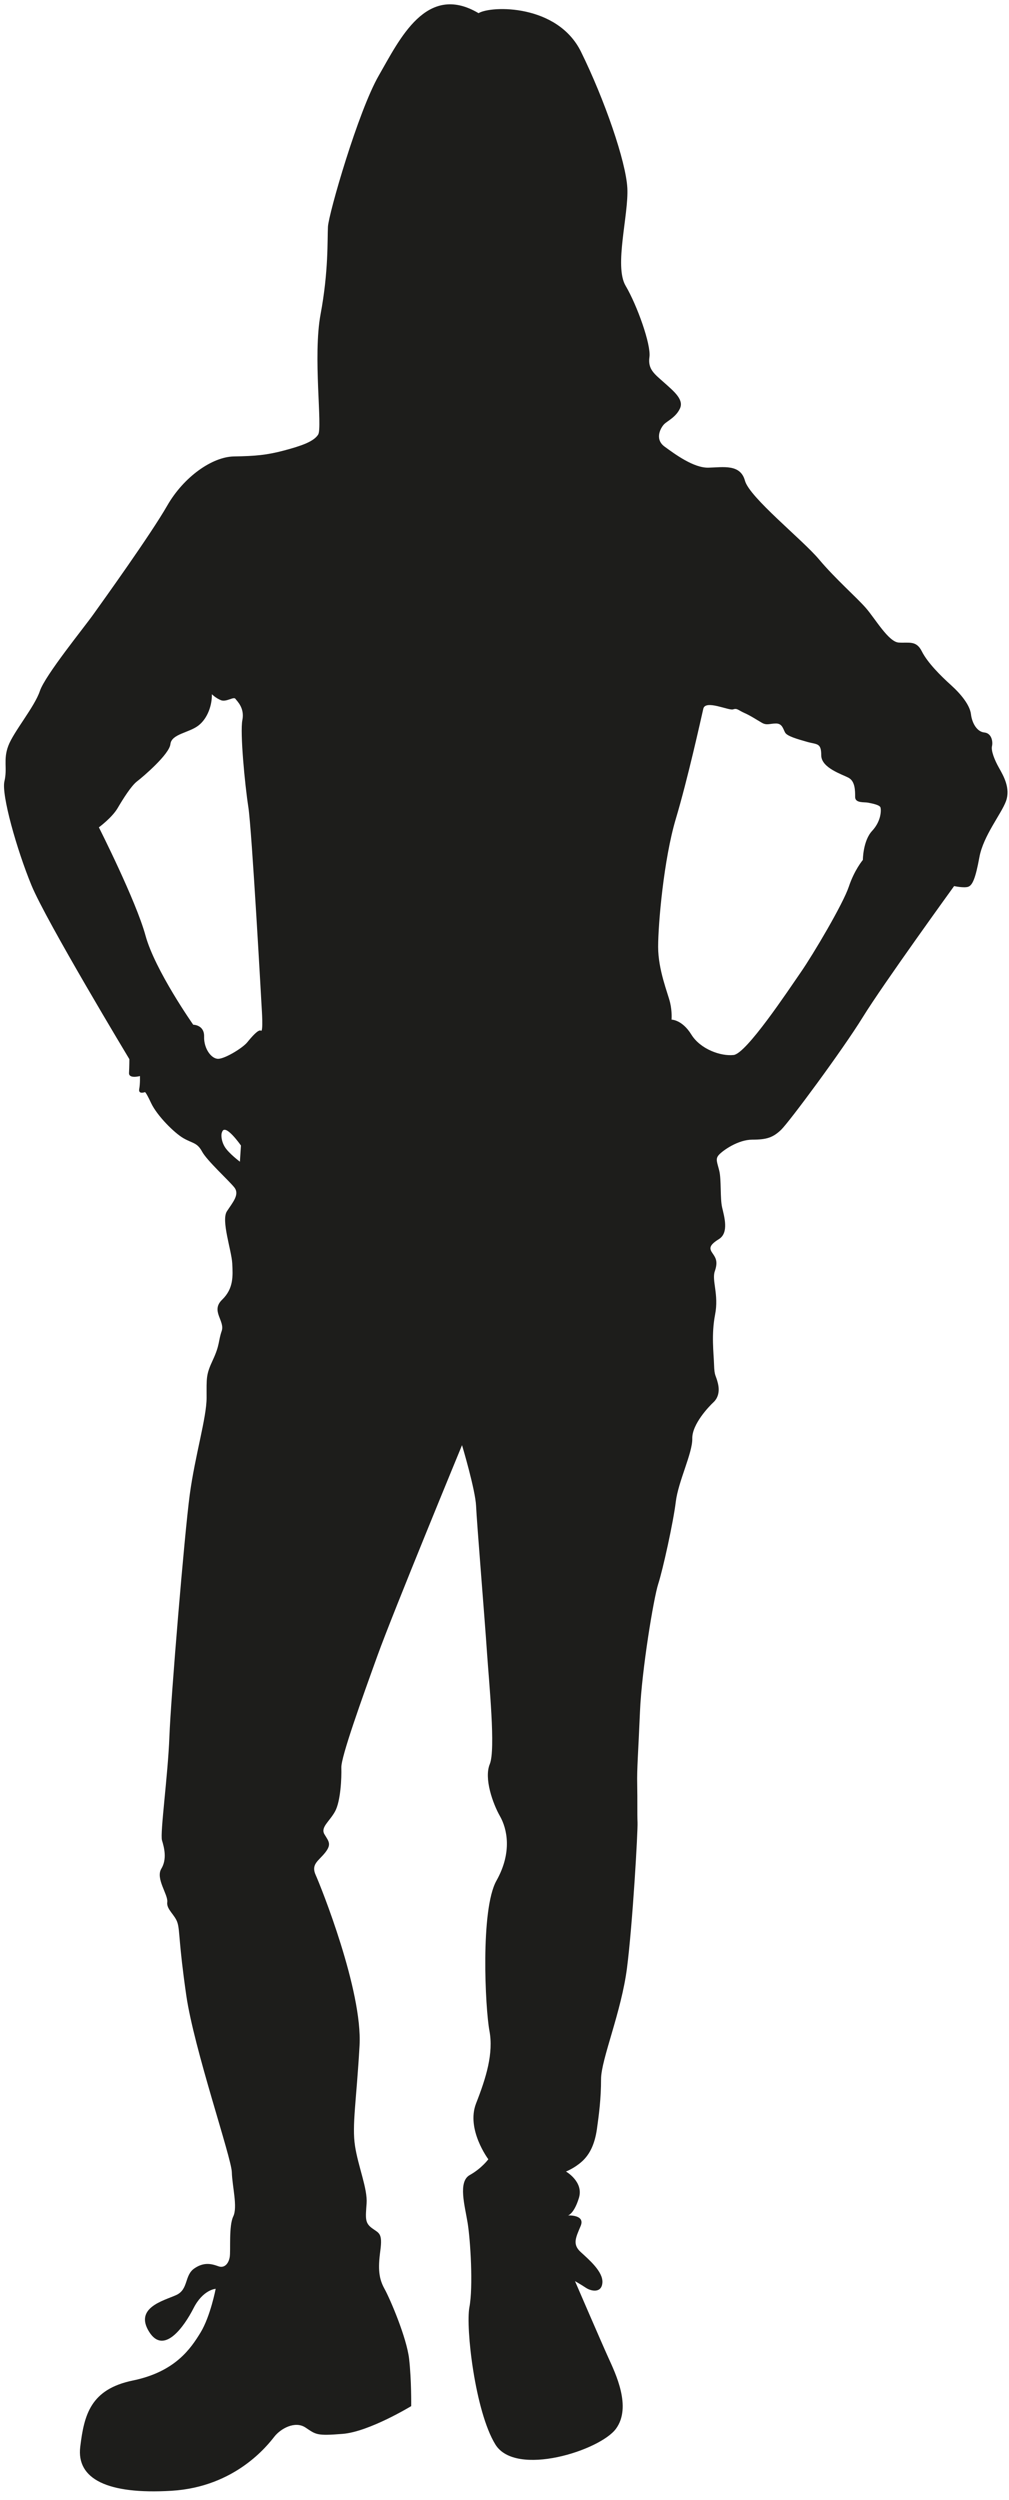 <?xml version="1.0" encoding="utf-8"?>
<!-- Generator: Adobe Illustrator 20.1.0, SVG Export Plug-In . SVG Version: 6.00 Build 0)  -->
<svg version="1.1" id="Capa_1" xmlns="http://www.w3.org/2000/svg" xmlns:xlink="http://www.w3.org/1999/xlink" x="0px" y="0px"
	 viewBox="0 0 43.878 108.632" enable-background="new 0 0 43.878 108.632" xml:space="preserve">
<path fill="#1D1D1B" d="M43.445,33.367c-0.199-0.351-0.352-0.747-0.307-0.945c0.047-0.198-0.014-0.565-0.334-0.596
	c-0.32-0.03-0.535-0.412-0.58-0.794c-0.045-0.382-0.412-0.854-0.871-1.267c-0.457-0.411-1.021-0.977-1.266-1.465
	c-0.244-0.488-0.566-0.351-1.008-0.381c-0.441-0.03-1.021-1.038-1.42-1.496c-0.396-0.457-1.326-1.266-2.045-2.121
	c-0.717-0.854-3.021-2.687-3.219-3.418c-0.199-0.732-0.947-0.58-1.588-0.564c-0.641,0.015-1.449-0.581-1.908-0.916
	c-0.457-0.336-0.152-0.84-0.014-0.976c0.137-0.138,0.518-0.306,0.688-0.688c0.168-0.382-0.262-0.733-0.688-1.113
	c-0.428-0.382-0.719-0.58-0.643-1.114c0.076-0.534-0.533-2.243-1.037-3.098c-0.504-0.854,0.137-3.083,0.076-4.243
	c-0.061-1.159-0.992-3.846-2.014-5.921c-1.021-2.076-3.893-2.015-4.457-1.679c-2.271-1.345-3.436,1.145-4.334,2.703
	c-0.9,1.556-2.184,6.012-2.215,6.577c-0.029,0.564,0.031,1.922-0.32,3.799c-0.342,1.828,0.092,4.93-0.107,5.234
	c-0.197,0.306-0.73,0.488-1.478,0.688c-0.748,0.198-1.236,0.244-2.182,0.259c-0.945,0.016-2.184,0.886-2.902,2.137
	c-0.717,1.251-2.791,4.136-3.205,4.715c-0.41,0.58-2.103,2.655-2.334,3.342c-0.229,0.687-1.145,1.771-1.373,2.382
	c-0.228,0.609-0.031,0.961-0.168,1.54c-0.137,0.581,0.535,2.961,1.176,4.518c0.641,1.557,4.258,7.555,4.258,7.555
	s0,0.32-0.016,0.595c-0.016,0.274,0.475,0.138,0.475,0.138s0.014,0.32-0.031,0.564c-0.047,0.244,0.242,0.137,0.242,0.137
	s0.018-0.076,0.275,0.474c0.26,0.55,1.008,1.297,1.406,1.526c0.397,0.229,0.594,0.183,0.809,0.579
	c0.213,0.396,1.158,1.252,1.402,1.557c0.244,0.306-0.061,0.642-0.32,1.038c-0.26,0.396,0.199,1.694,0.231,2.259
	c0.029,0.565,0.061,1.099-0.443,1.587c-0.504,0.488,0.137,0.916-0.016,1.358c-0.152,0.442-0.076,0.595-0.381,1.251
	c-0.307,0.656-0.275,0.778-0.275,1.648c0,0.87-0.502,2.503-0.733,4.212c-0.23,1.709-0.824,8.851-0.885,10.514
	c-0.061,1.664-0.412,4.197-0.322,4.503c0.092,0.305,0.229,0.809-0.029,1.235c-0.26,0.428,0.305,1.13,0.258,1.45
	c-0.043,0.32,0.338,0.549,0.445,0.9c0.108,0.352,0.045,0.809,0.381,3.144c0.336,2.336,1.969,7.065,1.982,7.692
	c0.018,0.625,0.26,1.51,0.062,1.922c-0.199,0.412-0.107,1.465-0.152,1.755c-0.045,0.29-0.229,0.504-0.488,0.412
	c-0.26-0.092-0.611-0.214-1.053,0.092c-0.443,0.306-0.244,0.915-0.795,1.16c-0.549,0.245-1.816,0.549-1.174,1.587
	c0.641,1.037,1.525-0.214,1.937-1.022s0.961-0.84,0.961-0.84s-0.228,1.19-0.654,1.893c-0.428,0.701-1.1,1.71-2.947,2.091
	c-1.846,0.381-2.121,1.495-2.289,2.885c-0.168,1.389,1.176,2.075,3.969,1.907c2.793-0.168,4.195-2,4.471-2.35
	c0.275-0.352,0.9-0.702,1.357-0.397c0.459,0.305,0.475,0.367,1.619,0.274c1.145-0.092,2.977-1.206,2.977-1.206
	s0.014-1.144-0.092-2.06c-0.107-0.916-0.824-2.595-1.07-3.037c-0.244-0.442-0.289-0.854-0.182-1.648
	c0.107-0.793-0.061-0.763-0.367-0.991c-0.305-0.229-0.275-0.428-0.229-1.068c0.047-0.642-0.367-1.603-0.504-2.503
	c-0.137-0.9,0.062-1.953,0.197-4.35c0.139-2.396-1.691-6.943-1.906-7.417c-0.215-0.473,0.121-0.609,0.412-0.976
	c0.289-0.367,0.152-0.489-0.031-0.794c-0.182-0.306,0.215-0.55,0.459-0.992c0.244-0.443,0.289-1.45,0.275-1.907
	c-0.018-0.458,0.9-3.007,1.572-4.868c0.67-1.861,3.676-9.142,3.676-9.142s0.58,1.938,0.611,2.641
	c0.029,0.702,0.383,4.99,0.473,6.349c0.092,1.358,0.383,4.242,0.123,4.868c-0.26,0.626,0.137,1.725,0.441,2.259
	c0.305,0.533,0.551,1.557-0.152,2.808c-0.701,1.251-0.488,5.539-0.305,6.517c0.184,0.977-0.137,2.029-0.58,3.158
	c-0.441,1.13,0.533,2.428,0.533,2.428s-0.289,0.396-0.809,0.686c-0.518,0.29-0.213,1.329-0.092,2.076
	c0.123,0.747,0.246,2.778,0.078,3.663c-0.168,0.885,0.244,4.532,1.129,5.967c0.885,1.435,4.563,0.259,5.248-0.688
	c0.688-0.946-0.029-2.41-0.334-3.082c-0.305-0.672-1.451-3.327-1.451-3.327s0.244,0.137,0.475,0.29
	c0.228,0.152,0.686,0.244,0.717-0.229c0.029-0.473-0.58-0.992-0.947-1.328c-0.365-0.335-0.211-0.625,0-1.128
	c0.215-0.503-0.549-0.459-0.549-0.459s0.26-0.061,0.475-0.763c0.215-0.702-0.564-1.146-0.564-1.146s0.365-0.137,0.701-0.441
	c0.336-0.306,0.549-0.748,0.643-1.389c0.09-0.641,0.182-1.328,0.182-2.183s0.885-2.915,1.129-4.839
	c0.246-1.923,0.475-5.951,0.457-6.317c-0.016-0.366,0-0.961-0.014-1.647c-0.016-0.688,0.045-1.358,0.121-3.175
	c0.078-1.816,0.596-4.929,0.793-5.539c0.199-0.611,0.658-2.687,0.764-3.571c0.107-0.885,0.732-2.121,0.717-2.747
	c-0.014-0.625,0.734-1.403,0.916-1.571c0.184-0.168,0.291-0.442,0.199-0.824c-0.09-0.382-0.152-0.29-0.168-0.809
	c-0.016-0.52-0.123-1.312,0.045-2.182c0.17-0.87-0.15-1.482-0.014-1.878c0.137-0.396,0.061-0.564-0.092-0.778
	c-0.152-0.214-0.166-0.351,0.275-0.625c0.441-0.275,0.228-0.977,0.137-1.374c-0.092-0.396-0.031-1.205-0.123-1.587
	c-0.092-0.382-0.184-0.519-0.014-0.702c0.168-0.183,0.824-0.656,1.449-0.656s0.9-0.092,1.252-0.428
	c0.35-0.335,2.67-3.464,3.555-4.898c0.885-1.435,3.969-5.692,3.969-5.692s0.428,0.092,0.609,0.031
	c0.186-0.062,0.32-0.352,0.49-1.283c0.168-0.931,0.961-1.892,1.158-2.441C43.949,34.253,43.644,33.719,43.445,33.367z
	 M10.433,50.476c0,0-0.488-0.366-0.656-0.641c-0.168-0.274-0.168-0.565-0.121-0.641c0.121-0.428,0.822,0.579,0.822,0.579
	L10.433,50.476z M11.349,44.784c-0.107-0.076-0.397,0.259-0.596,0.503c-0.197,0.244-0.945,0.702-1.252,0.718
	c-0.305,0.016-0.641-0.443-0.625-0.962c0.016-0.519-0.473-0.519-0.473-0.519s-1.664-2.365-2.076-3.876
	c-0.412-1.511-2.027-4.7-2.027-4.7s0.562-0.413,0.809-0.825c0.242-0.411,0.594-0.976,0.853-1.175
	c0.26-0.198,1.404-1.175,1.449-1.617c0.047-0.442,0.809-0.488,1.221-0.809c0.412-0.32,0.596-0.916,0.58-1.358
	c0,0,0.168,0.168,0.397,0.26c0.228,0.092,0.551-0.168,0.627-0.062c0.076,0.107,0.41,0.397,0.303,0.931
	c-0.105,0.534,0.108,2.793,0.26,3.77c0.154,0.977,0.582,8.745,0.582,8.745S11.455,44.861,11.349,44.784z M37.923,36.105
	c-0.398,0.43-0.4,1.259-0.4,1.259s-0.367,0.43-0.613,1.167c-0.246,0.737-1.535,2.917-2.088,3.716
	c-0.553,0.798-2.365,3.531-2.918,3.592c-0.553,0.062-1.443-0.245-1.842-0.891c-0.399-0.645-0.859-0.645-0.859-0.645
	s0.031-0.337-0.062-0.736c-0.092-0.399-0.521-1.413-0.521-2.427c0-1.013,0.246-3.807,0.768-5.558c0.523-1.75,1.08-4.282,1.197-4.79
	c0.094-0.399,1.107,0.092,1.291,0.031c0.184-0.062,0.215,0.03,0.49,0.153c0.277,0.122,0.553,0.307,0.768,0.43
	c0.215,0.122,0.338,0.03,0.615,0.03c0.275,0,0.307,0.246,0.396,0.399c0.094,0.154,0.523,0.276,0.955,0.399
	c0.43,0.123,0.613,0.031,0.613,0.583c0,0.553,0.92,0.829,1.197,0.982c0.277,0.154,0.277,0.554,0.277,0.83
	c0,0.275,0.398,0.215,0.551,0.245c0.154,0.03,0.523,0.093,0.553,0.215C38.322,35.214,38.322,35.675,37.923,36.105z"/>
</svg>
